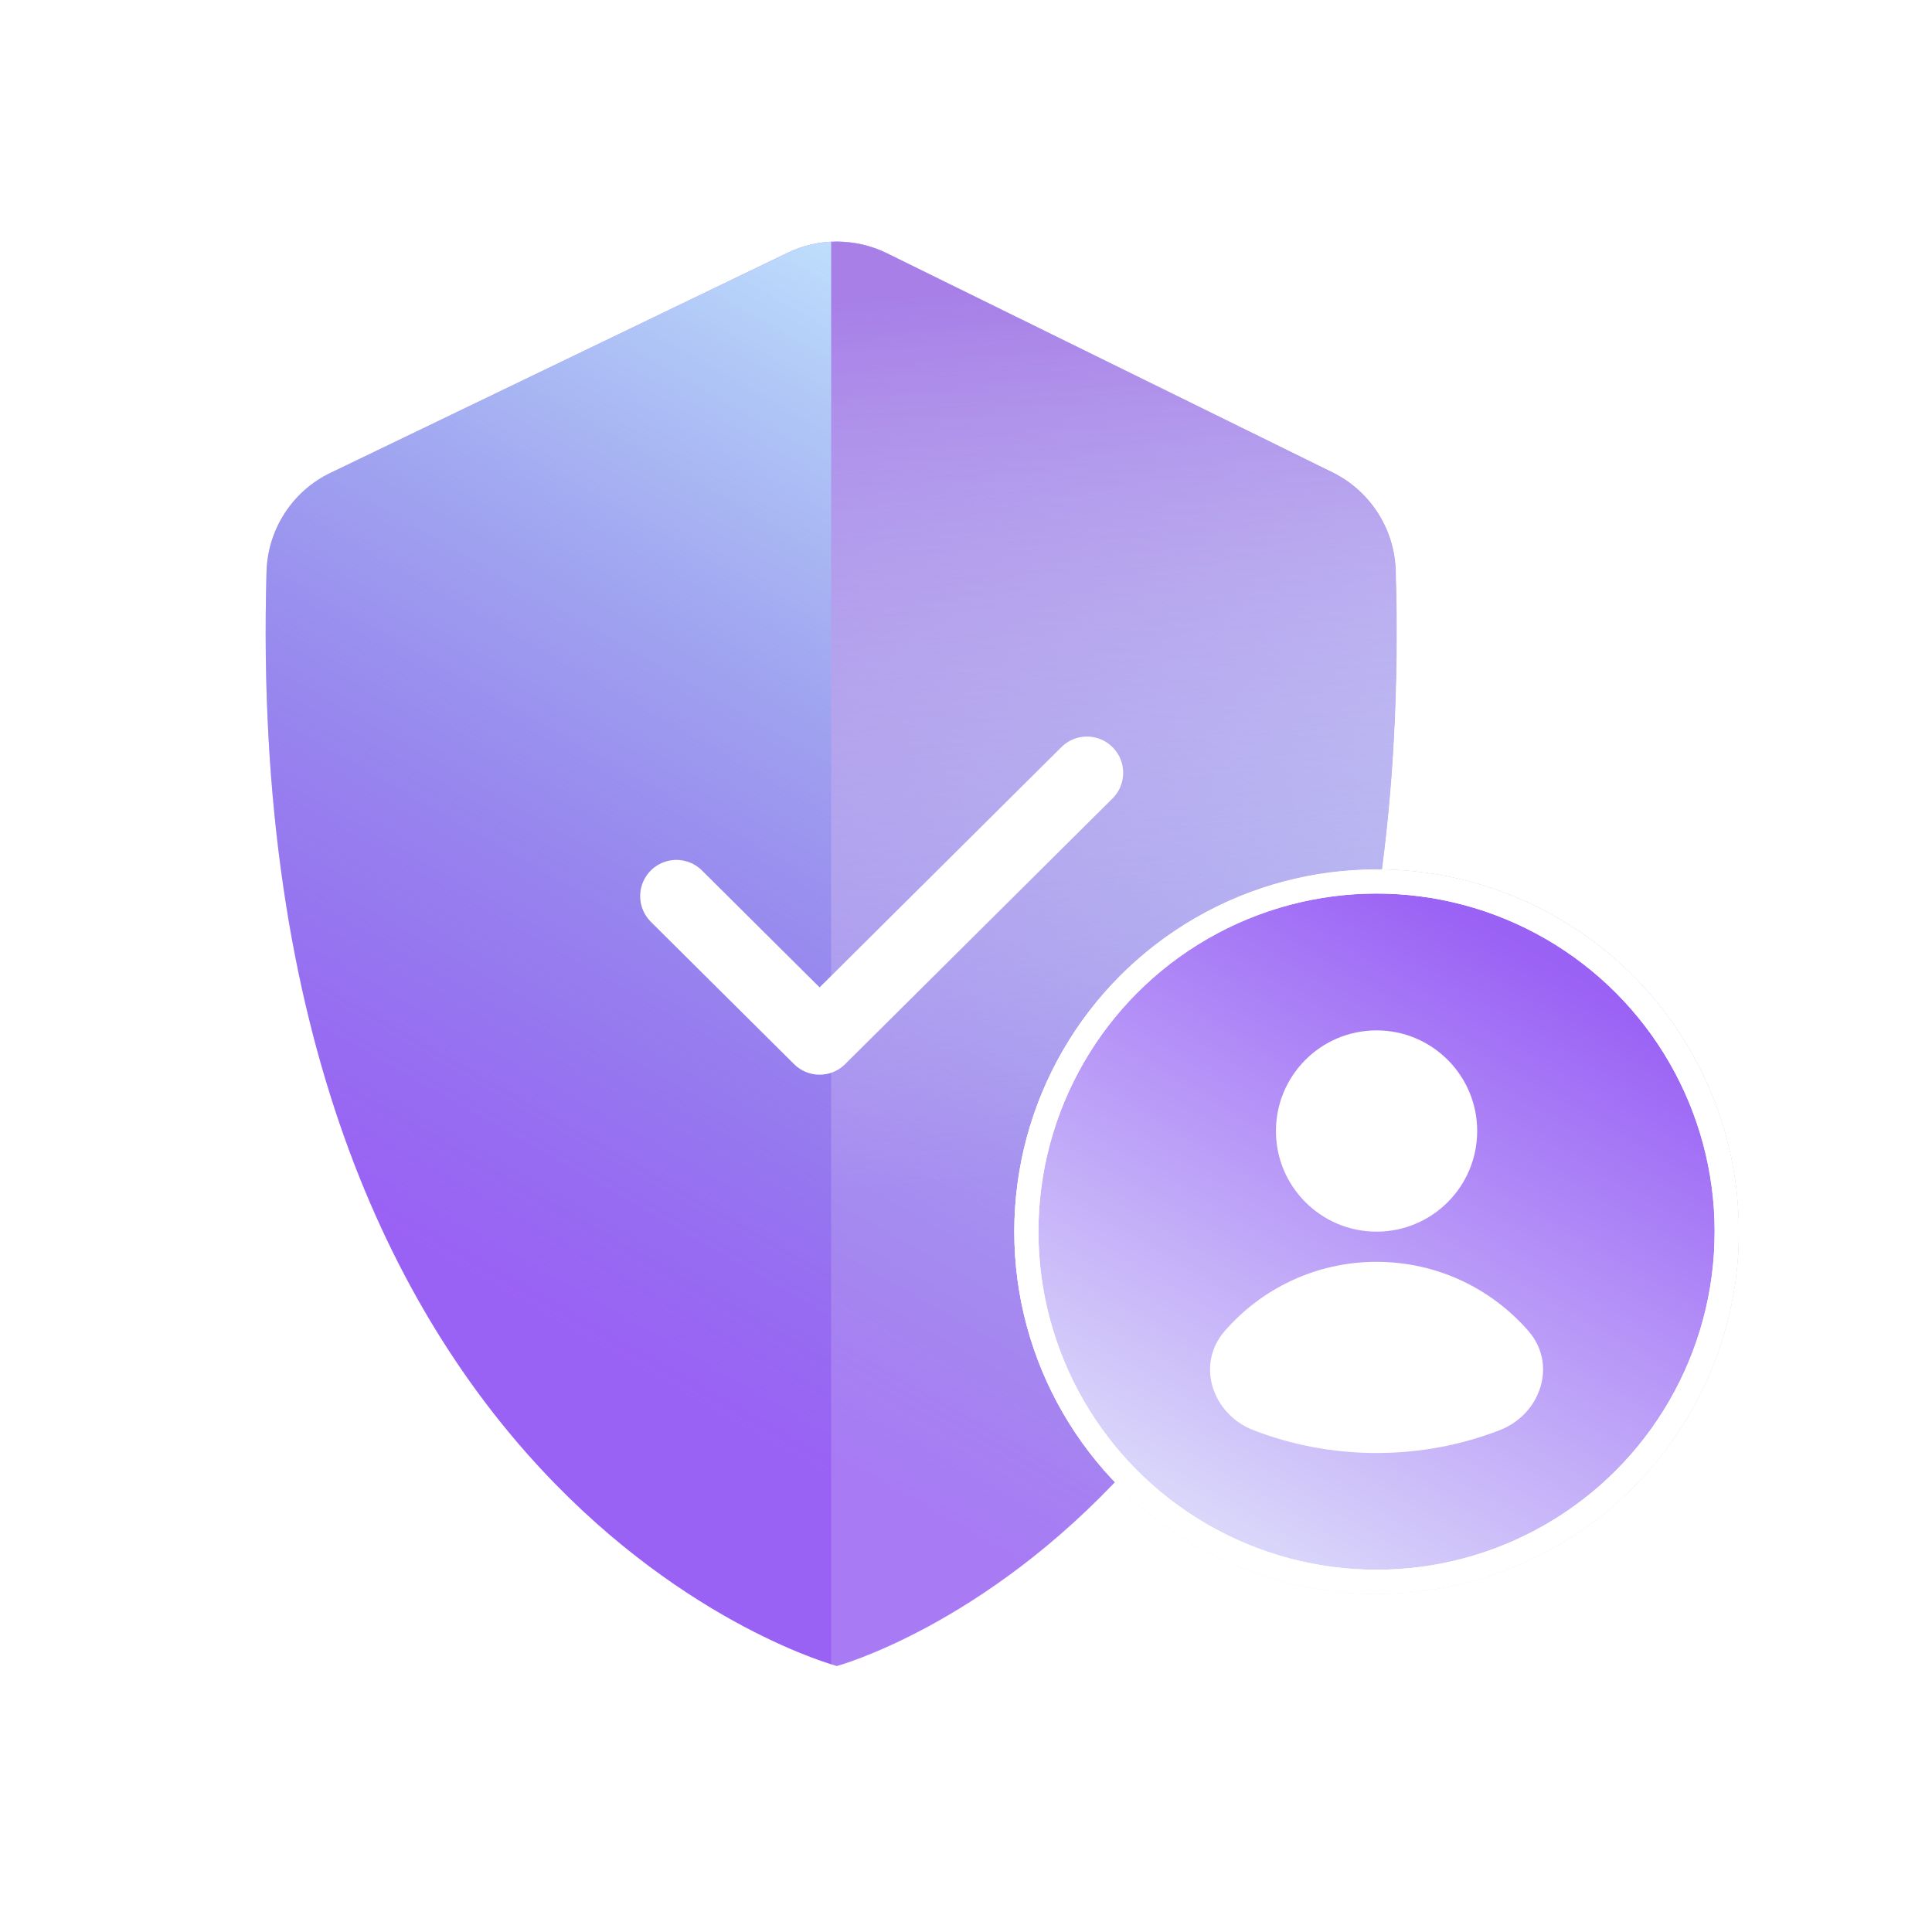 <svg width="80" height="80" viewBox="0 0 80 80" fill="none" xmlns="http://www.w3.org/2000/svg">
<path d="M55.158 19.557L36.718 10.483C35.428 9.853 33.904 9.839 32.614 10.469L13.704 19.572C12.121 20.319 11.095 21.902 11.037 23.647C9.922 62.418 34.651 68.985 34.651 68.985C34.651 68.985 58.94 62.418 57.782 23.617C57.738 21.888 56.712 20.319 55.158 19.557Z" fill="#9A61F5"/>
<path d="M55.158 19.557L36.718 10.483C35.428 9.853 33.904 9.839 32.614 10.469L13.704 19.572C12.121 20.319 11.095 21.902 11.037 23.647C9.922 62.418 34.651 68.985 34.651 68.985C34.651 68.985 58.94 62.418 57.782 23.617C57.738 21.888 56.712 20.319 55.158 19.557Z" fill="url(#paint0_linear_179_2122)"/>
<path d="M34.666 69C34.666 69 34.593 68.986 34.417 68.927V10.015C35.209 9.971 36 10.132 36.718 10.484L55.173 19.558C56.727 20.32 57.739 21.888 57.797 23.618C58.941 62.433 34.666 69 34.666 69Z" fill="url(#paint1_linear_179_2122)"/>
<g filter="url(#filter0_f_179_2122)">
<circle cx="57" cy="51" r="15" fill="url(#paint2_linear_179_2122)"/>
<circle cx="57" cy="51" r="14.5" stroke="white"/>
</g>
<circle cx="57" cy="51" r="14.5" stroke="white"/>
<path fill-rule="evenodd" clip-rule="evenodd" d="M57 51C59.302 51 61.167 49.134 61.167 46.833C61.167 44.532 59.302 42.666 57 42.666C54.699 42.666 52.834 44.532 52.834 46.833C52.834 49.134 54.699 51 57 51ZM50.71 55.117C49.508 56.499 50.197 58.564 51.907 59.223C53.488 59.833 55.205 60.166 57 60.166C58.796 60.166 60.513 59.833 62.093 59.223C63.803 58.564 64.493 56.499 63.291 55.117C61.763 53.36 59.511 52.25 57 52.25C54.49 52.25 52.238 53.36 50.71 55.117Z" fill="white"/>
<g filter="url(#filter1_d_179_2122)">
<path d="M28.008 33.107L33.938 39L45.008 28" stroke="white" stroke-width="3" stroke-linecap="round" stroke-linejoin="round"/>
</g>
<defs>
<filter id="filter0_f_179_2122" x="38" y="32" width="38" height="38" filterUnits="userSpaceOnUse" color-interpolation-filters="sRGB">
<feFlood flood-opacity="0" result="BackgroundImageFix"/>
<feBlend mode="normal" in="SourceGraphic" in2="BackgroundImageFix" result="shape"/>
<feGaussianBlur stdDeviation="2" result="effect1_foregroundBlur_179_2122"/>
</filter>
<filter id="filter1_d_179_2122" x="22.508" y="26.5" width="28" height="22" filterUnits="userSpaceOnUse" color-interpolation-filters="sRGB">
<feFlood flood-opacity="0" result="BackgroundImageFix"/>
<feColorMatrix in="SourceAlpha" type="matrix" values="0 0 0 0 0 0 0 0 0 0 0 0 0 0 0 0 0 0 127 0" result="hardAlpha"/>
<feOffset dy="4"/>
<feGaussianBlur stdDeviation="2"/>
<feComposite in2="hardAlpha" operator="out"/>
<feColorMatrix type="matrix" values="0 0 0 0 0.616 0 0 0 0 0.486 0 0 0 0 0.875 0 0 0 1 0"/>
<feBlend mode="normal" in2="BackgroundImageFix" result="effect1_dropShadow_179_2122"/>
<feBlend mode="normal" in="SourceGraphic" in2="effect1_dropShadow_179_2122" result="shape"/>
</filter>
<linearGradient id="paint0_linear_179_2122" x1="13.5" y1="49.5" x2="36" y2="10" gradientUnits="userSpaceOnUse">
<stop stop-color="#73BECE" stop-opacity="0"/>
<stop offset="1" stop-color="#C6F5FF" stop-opacity="0.87"/>
</linearGradient>
<linearGradient id="paint1_linear_179_2122" x1="44" y1="48.5" x2="41" y2="12" gradientUnits="userSpaceOnUse">
<stop stop-color="#DACDF3" stop-opacity="0.23"/>
<stop offset="1" stop-color="#A77FE7"/>
</linearGradient>
<linearGradient id="paint2_linear_179_2122" x1="64.917" y1="40.167" x2="51.167" y2="63.5" gradientUnits="userSpaceOnUse">
<stop stop-color="#9A61F5"/>
<stop offset="1" stop-color="#D9D6FA"/>
</linearGradient>
</defs>
</svg>
